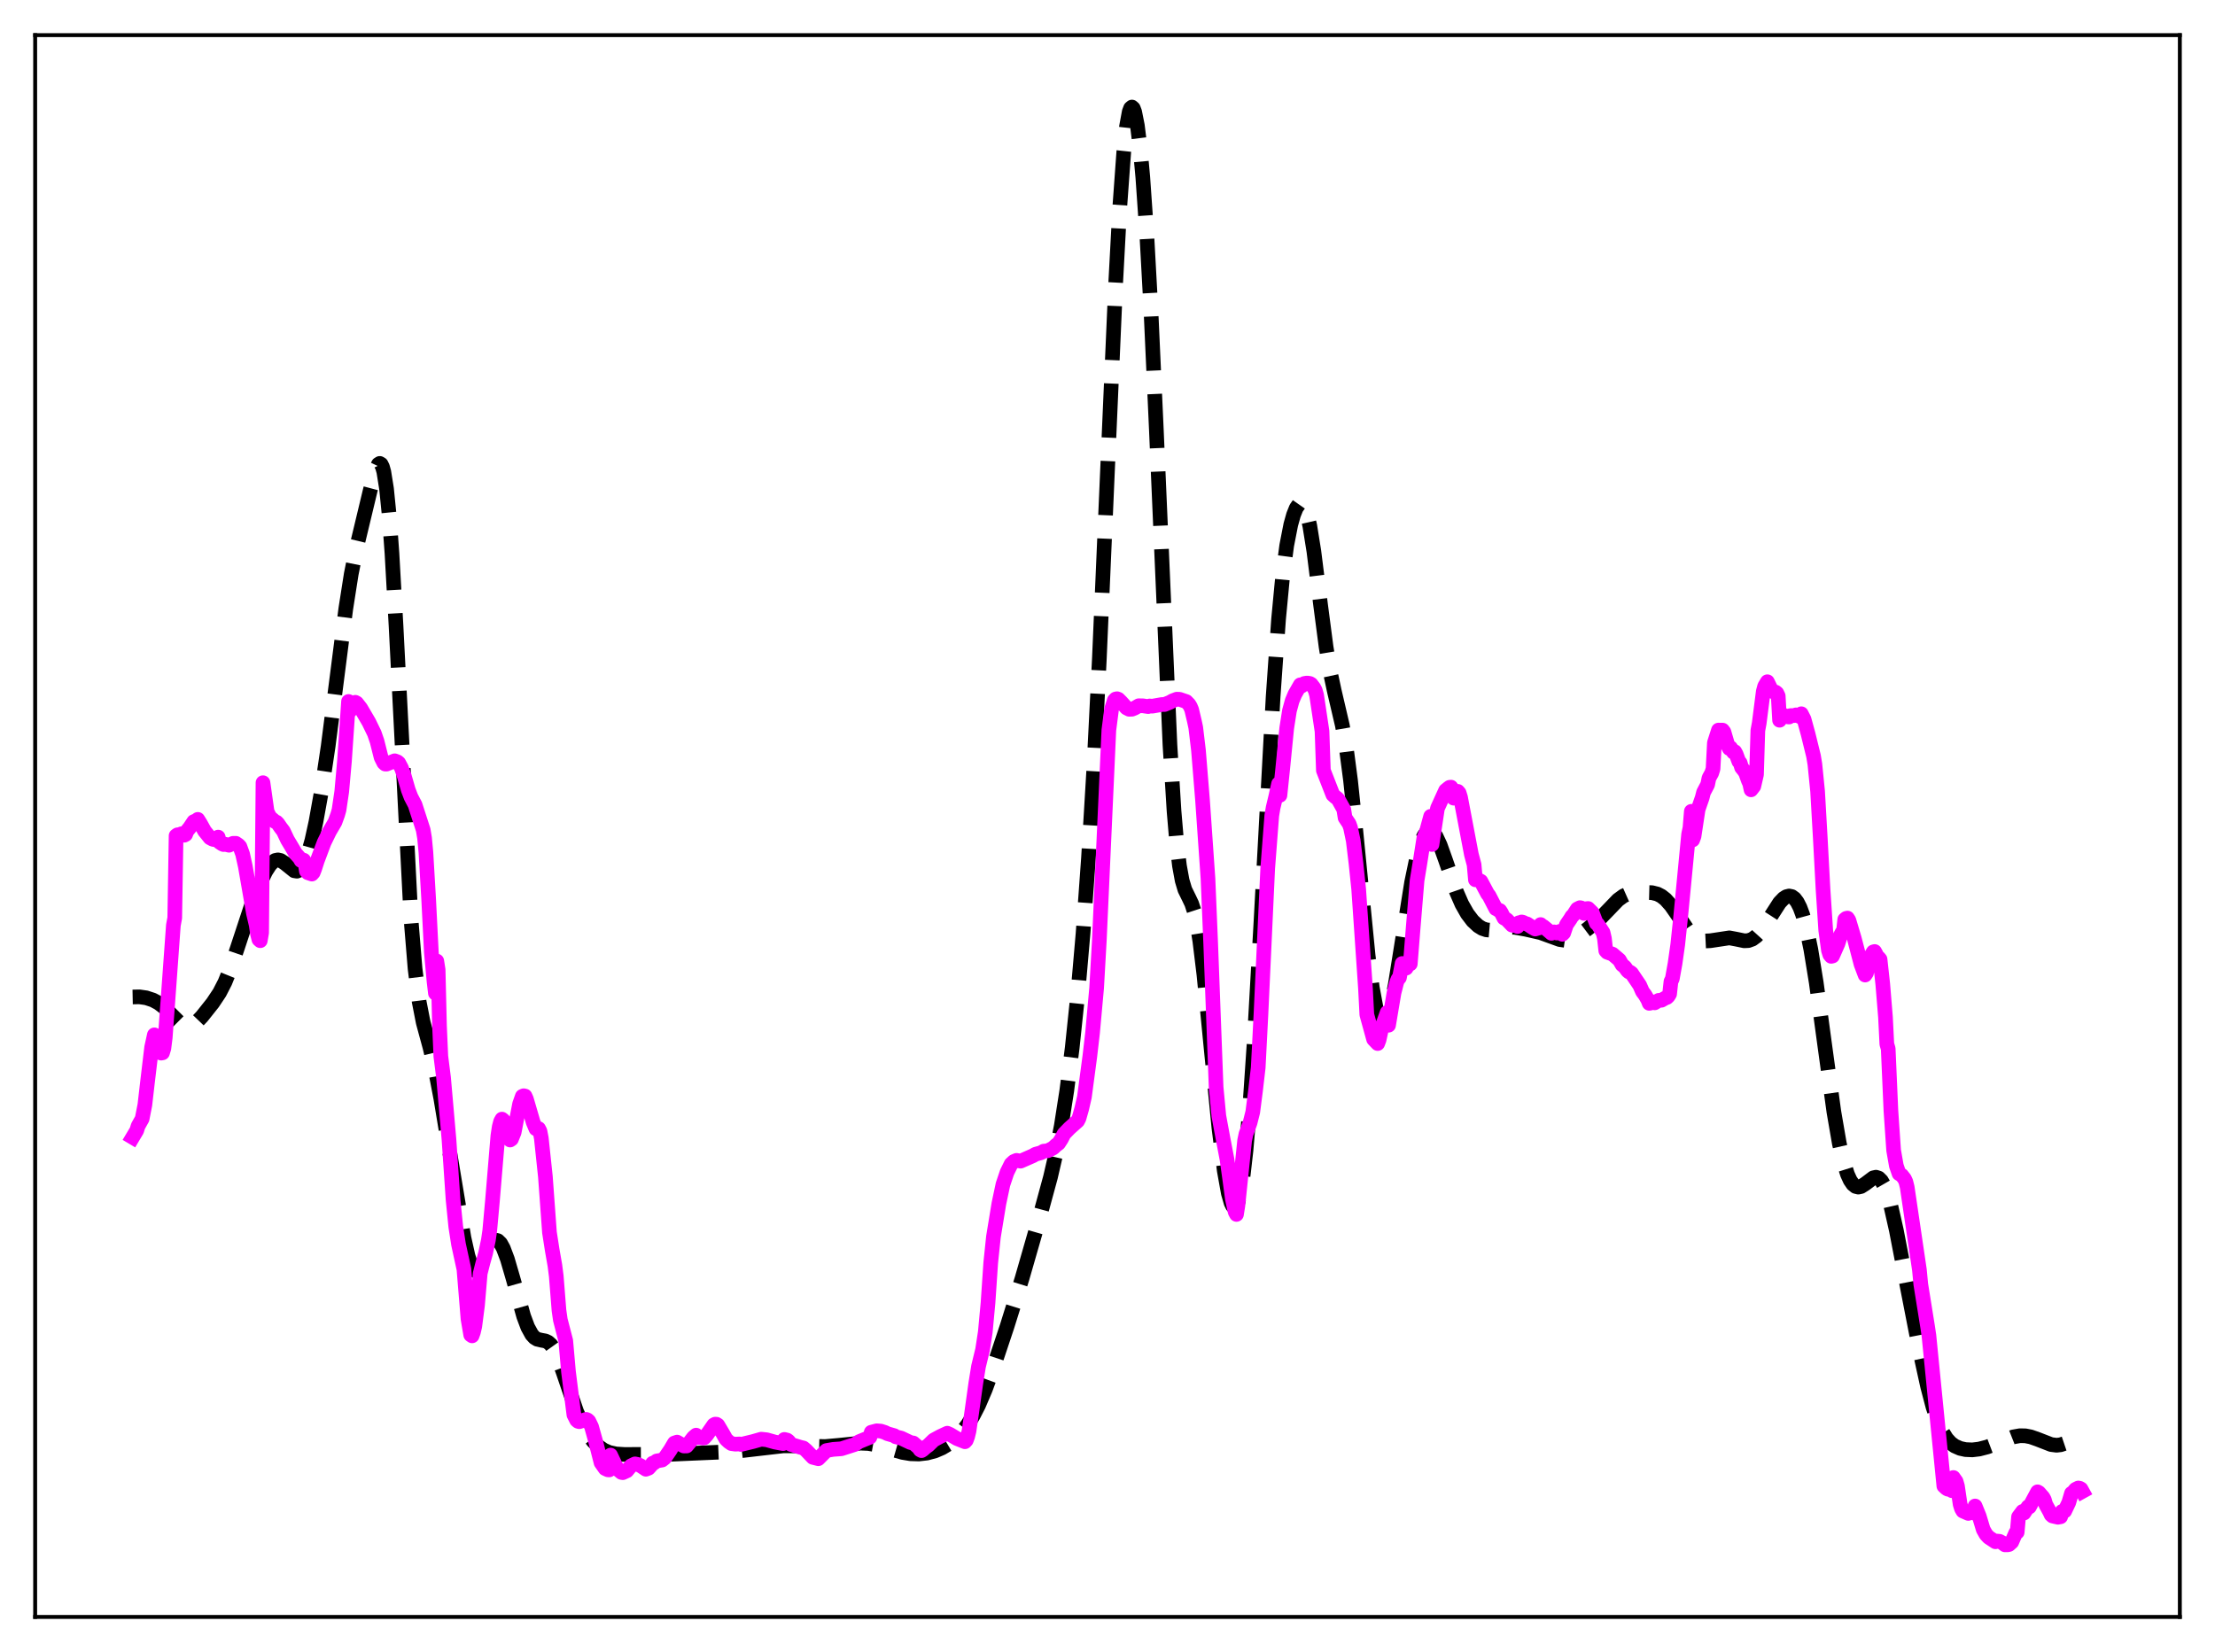 <?xml version="1.0" encoding="utf-8" standalone="no"?>
<!DOCTYPE svg PUBLIC "-//W3C//DTD SVG 1.1//EN"
  "http://www.w3.org/Graphics/SVG/1.1/DTD/svg11.dtd">
<svg xmlns:xlink="http://www.w3.org/1999/xlink" width="453.6pt" height="338.4pt" viewBox="0 0 453.6 338.4" xmlns="http://www.w3.org/2000/svg" version="1.1">
 <defs>
  <style type="text/css">*{stroke-linejoin: round; stroke-linecap: butt}</style>
 </defs>
 <g id="figure_1">
  <g id="patch_1">
   <path d="M 0 338.4 
L 453.6 338.4 
L 453.6 0 
L 0 0 
z
" style="fill: #ffffff"/>
  </g>
  <g id="axes_1">
   <g id="patch_2">
    <path d="M 7.2 331.2 
L 446.4 331.2 
L 446.4 7.2 
L 7.2 7.2 
z
" style="fill: #ffffff"/>
   </g>
   <g id="matplotlib.axis_1"/>
   <g id="matplotlib.axis_2"/>
   <g id="line2d_1">
    <path d="M 27.164 204.214 
L 28.554 204.186 
L 29.944 204.386 
L 31.334 204.843 
L 32.446 205.438 
L 33.559 206.282 
L 34.949 207.659 
L 36.895 209.599 
L 37.729 210.097 
L 38.285 210.234 
L 38.842 210.197 
L 39.398 209.989 
L 40.232 209.395 
L 41.344 208.233 
L 43.568 205.433 
L 44.959 203.347 
L 46.071 201.182 
L 47.183 198.427 
L 48.573 194.303 
L 51.632 185.021 
L 53.3 180.802 
L 54.412 178.511 
L 55.246 177.213 
L 55.802 176.61 
L 56.358 176.247 
L 56.914 176.133 
L 57.471 176.256 
L 58.305 176.797 
L 60.251 178.359 
L 60.807 178.449 
L 61.363 178.217 
L 61.919 177.602 
L 62.475 176.57 
L 63.031 175.111 
L 63.866 172.151 
L 64.7 168.356 
L 65.812 162.172 
L 67.202 152.857 
L 68.87 139.858 
L 70.817 124.666 
L 71.929 117.579 
L 73.041 112.031 
L 75.822 100.427 
L 76.934 96.261 
L 77.49 95.096 
L 77.768 94.919 
L 78.046 95.085 
L 78.324 95.645 
L 78.602 96.646 
L 79.158 100.116 
L 79.714 105.687 
L 80.27 113.35 
L 81.104 128.209 
L 84.163 188.217 
L 84.997 198.407 
L 85.831 205.139 
L 86.665 209.425 
L 88.056 214.552 
L 89.168 219.218 
L 90.28 225.042 
L 92.226 236.795 
L 95.007 253.522 
L 95.841 257.244 
L 96.397 258.982 
L 96.953 260.015 
L 97.231 260.259 
L 97.509 260.327 
L 97.787 260.228 
L 98.343 259.597 
L 99.177 257.913 
L 100.568 254.944 
L 101.124 254.262 
L 101.68 254.052 
L 101.958 254.136 
L 102.514 254.68 
L 103.07 255.686 
L 103.904 257.903 
L 105.016 261.714 
L 107.241 269.623 
L 108.075 271.85 
L 108.909 273.371 
L 109.465 273.982 
L 110.021 274.323 
L 110.855 274.517 
L 111.689 274.668 
L 112.245 274.932 
L 112.802 275.432 
L 113.358 276.215 
L 114.192 277.929 
L 115.304 280.993 
L 118.084 289.141 
L 119.197 291.652 
L 120.309 293.635 
L 121.421 295.151 
L 122.533 296.264 
L 123.645 297.03 
L 124.757 297.512 
L 126.148 297.816 
L 127.816 297.92 
L 136.713 297.909 
L 150.338 297.322 
L 155.62 296.709 
L 160.347 296.164 
L 162.85 296.155 
L 168.967 296.301 
L 171.747 296.054 
L 176.196 295.604 
L 177.864 295.676 
L 179.532 295.974 
L 182.035 296.706 
L 184.815 297.501 
L 186.483 297.779 
L 188.152 297.831 
L 189.82 297.64 
L 191.488 297.191 
L 192.879 296.595 
L 194.269 295.769 
L 195.659 294.672 
L 197.049 293.244 
L 198.161 291.797 
L 199.274 290.014 
L 200.386 287.849 
L 201.776 284.599 
L 203.444 280.054 
L 206.225 271.711 
L 209.283 261.928 
L 212.62 250.327 
L 215.122 241.124 
L 216.234 236.324 
L 217.346 230.549 
L 218.459 223.42 
L 219.571 214.642 
L 220.683 203.984 
L 221.795 191.164 
L 222.907 175.733 
L 224.02 157.11 
L 225.132 134.928 
L 226.8 96.332 
L 228.468 58.116 
L 229.302 42.592 
L 230.137 31.064 
L 230.693 25.928 
L 231.249 22.899 
L 231.527 22.161 
L 231.805 21.927 
L 232.083 22.181 
L 232.361 22.906 
L 232.917 25.703 
L 233.473 30.198 
L 234.029 36.296 
L 234.863 48.311 
L 235.697 63.573 
L 236.81 88.163 
L 239.59 152.59 
L 240.424 166.117 
L 240.98 172.675 
L 241.536 177.336 
L 242.092 180.379 
L 242.649 182.235 
L 243.483 183.933 
L 244.039 185.099 
L 244.595 186.795 
L 245.151 189.304 
L 245.707 192.753 
L 246.541 199.599 
L 247.931 213.86 
L 249.6 230.895 
L 250.712 239.786 
L 251.546 244.438 
L 252.102 246.374 
L 252.38 246.951 
L 252.658 247.247 
L 252.936 247.251 
L 253.214 246.95 
L 253.492 246.333 
L 254.048 244.12 
L 254.605 240.568 
L 255.161 235.676 
L 255.995 225.938 
L 256.829 213.627 
L 258.219 188.924 
L 260.721 142.633 
L 261.834 126.801 
L 262.668 118.016 
L 263.502 111.727 
L 264.336 107.449 
L 264.892 105.466 
L 265.448 104.078 
L 266.004 103.283 
L 266.282 103.127 
L 266.56 103.149 
L 266.838 103.364 
L 267.117 103.785 
L 267.673 105.293 
L 268.229 107.713 
L 269.063 112.918 
L 270.453 124.032 
L 271.565 132.523 
L 272.399 137.568 
L 273.234 141.483 
L 274.902 148.628 
L 275.736 153.489 
L 276.57 159.849 
L 277.682 170.431 
L 280.185 195.82 
L 281.019 202.228 
L 281.853 206.747 
L 282.409 208.595 
L 282.965 209.491 
L 283.243 209.587 
L 283.521 209.457 
L 283.799 209.107 
L 284.355 207.794 
L 284.911 205.748 
L 285.746 201.577 
L 287.136 192.88 
L 289.082 180.716 
L 290.194 175.368 
L 291.028 172.519 
L 291.585 171.227 
L 292.141 170.433 
L 292.697 170.128 
L 292.975 170.151 
L 293.531 170.53 
L 294.087 171.309 
L 294.921 173.089 
L 296.033 176.201 
L 298.258 182.657 
L 299.37 185.202 
L 300.482 187.162 
L 301.594 188.624 
L 302.706 189.661 
L 303.54 190.175 
L 304.375 190.461 
L 305.209 190.534 
L 306.321 190.385 
L 308.823 189.904 
L 310.214 189.952 
L 312.438 190.343 
L 315.496 191.038 
L 317.443 191.746 
L 319.389 192.449 
L 320.501 192.614 
L 321.335 192.534 
L 322.169 192.26 
L 323.282 191.635 
L 325.228 190.174 
L 327.73 188.082 
L 329.399 186.358 
L 331.345 184.333 
L 332.457 183.521 
L 333.291 183.15 
L 334.403 182.909 
L 336.35 182.793 
L 338.296 182.846 
L 339.408 183.127 
L 340.242 183.558 
L 341.077 184.218 
L 342.189 185.462 
L 343.579 187.458 
L 345.525 190.322 
L 346.637 191.564 
L 347.472 192.204 
L 348.306 192.589 
L 349.14 192.749 
L 350.252 192.694 
L 354.145 192.106 
L 355.535 192.364 
L 357.203 192.71 
L 358.037 192.666 
L 358.871 192.359 
L 359.706 191.743 
L 360.54 190.822 
L 361.652 189.218 
L 364.432 184.896 
L 365.266 184.027 
L 365.823 183.669 
L 366.379 183.53 
L 366.935 183.643 
L 367.491 184.045 
L 368.047 184.775 
L 368.603 185.868 
L 369.159 187.359 
L 369.993 190.399 
L 370.827 194.435 
L 371.94 201.257 
L 373.608 213.559 
L 375.554 227.749 
L 376.666 234.202 
L 377.5 237.886 
L 378.335 240.536 
L 378.891 241.755 
L 379.447 242.57 
L 380.003 243.022 
L 380.559 243.16 
L 381.115 243.037 
L 381.949 242.51 
L 383.617 241.257 
L 384.174 241.131 
L 384.73 241.307 
L 385.286 241.855 
L 385.842 242.821 
L 386.398 244.217 
L 387.232 247.072 
L 388.344 252.006 
L 390.291 262.103 
L 393.071 276.361 
L 394.739 283.964 
L 395.851 288.201 
L 396.964 291.507 
L 397.798 293.338 
L 398.632 294.665 
L 399.466 295.58 
L 400.3 296.19 
L 401.412 296.68 
L 402.524 296.925 
L 403.915 296.983 
L 405.305 296.817 
L 406.973 296.386 
L 408.92 295.649 
L 412.256 294.332 
L 413.646 294.084 
L 414.758 294.105 
L 415.871 294.322 
L 417.261 294.811 
L 420.041 295.892 
L 421.154 296.035 
L 421.988 295.937 
L 422.822 295.655 
L 423.934 295.037 
L 426.436 293.336 
L 426.436 293.336 
" clip-path="url(#p6a9a6e5cea)" style="fill: none; stroke-dasharray: 11.1,4.8; stroke-dashoffset: 0; stroke: #000000; stroke-width: 3"/>
   </g>
   <g id="line2d_2">
    <path d="M 27.164 232.965 
L 27.998 231.566 
L 28.276 230.66 
L 29.11 229.163 
L 29.666 226.326 
L 30.222 221.508 
L 31.056 214.511 
L 31.612 211.973 
L 32.168 214.351 
L 32.446 215.089 
L 32.725 215.28 
L 33.003 215.71 
L 33.281 215.658 
L 33.559 214.739 
L 33.837 212.541 
L 35.505 189.531 
L 35.783 188.031 
L 36.061 171.19 
L 36.339 170.997 
L 36.617 170.965 
L 36.895 171.083 
L 37.173 170.779 
L 37.451 171.02 
L 37.729 171.082 
L 38.007 170.934 
L 38.285 170.228 
L 38.842 169.545 
L 39.676 168.296 
L 39.954 168.182 
L 40.232 168.24 
L 40.51 167.837 
L 41.066 168.729 
L 41.9 170.236 
L 43.012 171.614 
L 43.568 171.913 
L 43.846 171.974 
L 44.68 171.468 
L 44.959 172.504 
L 45.515 172.88 
L 45.793 172.995 
L 46.071 172.924 
L 46.905 173.131 
L 47.739 172.738 
L 48.295 172.737 
L 48.851 173.118 
L 49.129 173.425 
L 49.685 174.953 
L 50.241 177.47 
L 51.91 187.093 
L 52.466 189.462 
L 52.744 191.349 
L 53.022 192.441 
L 53.3 192.687 
L 53.578 191.051 
L 53.856 160.322 
L 54.69 166.226 
L 55.246 167.36 
L 56.358 168.313 
L 56.636 168.41 
L 56.914 168.701 
L 57.471 169.506 
L 58.027 170.236 
L 58.861 172.01 
L 59.695 173.401 
L 60.529 174.824 
L 61.363 175.76 
L 61.641 176.262 
L 62.197 176.188 
L 62.475 176.743 
L 62.753 178.457 
L 63.031 178.757 
L 63.866 179.037 
L 64.144 178.727 
L 64.422 178.013 
L 64.978 176.29 
L 66.368 172.589 
L 67.48 170.304 
L 68.592 168.407 
L 69.148 166.88 
L 69.426 165.902 
L 69.983 162.155 
L 70.539 155.928 
L 71.373 143.687 
L 71.651 145.643 
L 72.207 144.358 
L 72.485 144.01 
L 72.763 143.854 
L 73.041 144.004 
L 73.875 145.071 
L 75.543 147.921 
L 76.656 150.215 
L 77.212 151.83 
L 78.046 155.149 
L 78.602 156.254 
L 78.88 156.505 
L 79.158 156.512 
L 80.826 155.835 
L 81.382 156.044 
L 81.66 156.279 
L 82.217 157.327 
L 82.773 158.896 
L 83.607 161.792 
L 84.163 163.25 
L 84.997 164.842 
L 86.665 169.994 
L 86.943 171.653 
L 87.221 174.589 
L 87.777 184.087 
L 88.334 195.054 
L 88.89 201.107 
L 89.168 203.445 
L 89.446 196.847 
L 89.724 198.638 
L 90.002 210.096 
L 90.28 216.383 
L 90.836 220.763 
L 91.948 233.465 
L 92.782 245.756 
L 93.338 251.293 
L 93.894 254.866 
L 95.007 259.992 
L 95.841 270.163 
L 96.397 273.433 
L 96.675 273.629 
L 96.953 272.859 
L 97.231 271.662 
L 97.787 267.356 
L 98.343 260.833 
L 98.899 258.641 
L 99.455 256.646 
L 100.011 254.016 
L 100.289 252.116 
L 100.846 245.97 
L 101.958 232.647 
L 102.236 230.808 
L 102.514 229.732 
L 102.792 229.235 
L 103.07 229.456 
L 103.626 231.005 
L 103.904 231.793 
L 104.182 232.942 
L 104.46 233.513 
L 104.738 233.324 
L 105.294 231.939 
L 105.85 229.024 
L 106.406 226.137 
L 106.963 224.564 
L 107.241 224.444 
L 107.519 224.505 
L 107.797 225.127 
L 109.187 229.885 
L 109.743 231.204 
L 110.021 231.361 
L 110.299 231.171 
L 110.577 231.702 
L 110.855 233.151 
L 111.689 241.023 
L 112.523 252.453 
L 113.08 256.034 
L 113.636 259.21 
L 113.914 261.389 
L 114.47 268.406 
L 114.748 270.343 
L 115.86 274.633 
L 116.416 280.953 
L 117.528 289.792 
L 118.084 290.896 
L 118.362 291.135 
L 118.64 291.209 
L 120.031 290.738 
L 120.309 290.846 
L 120.587 291.1 
L 121.143 292.247 
L 121.977 295.236 
L 123.089 299.617 
L 123.923 300.808 
L 124.479 301.064 
L 124.757 301.09 
L 125.036 298.058 
L 126.148 300.404 
L 126.704 301.14 
L 127.26 301.599 
L 127.538 301.651 
L 128.372 301.271 
L 129.206 300.256 
L 130.04 299.854 
L 130.596 299.965 
L 131.152 300.211 
L 132.265 300.95 
L 132.821 300.738 
L 133.377 300.116 
L 133.655 299.708 
L 133.933 299.666 
L 134.489 299.255 
L 135.601 299.063 
L 136.157 298.623 
L 137.269 296.995 
L 138.104 295.577 
L 138.66 295.394 
L 140.05 296.19 
L 140.606 296.185 
L 141.162 295.527 
L 141.996 294.446 
L 142.552 293.967 
L 142.83 294.443 
L 143.386 294.471 
L 143.943 294.566 
L 144.221 294.51 
L 144.777 293.881 
L 146.167 291.872 
L 146.445 291.72 
L 146.723 291.727 
L 147.001 291.909 
L 148.113 293.786 
L 148.669 294.786 
L 149.225 295.314 
L 149.782 295.698 
L 150.616 295.814 
L 151.45 295.768 
L 151.728 295.873 
L 154.23 295.267 
L 155.899 294.791 
L 157.011 294.914 
L 158.679 295.381 
L 160.347 295.693 
L 160.625 294.842 
L 161.181 294.978 
L 161.459 295.173 
L 162.015 295.884 
L 163.962 296.466 
L 164.518 296.595 
L 165.074 297.061 
L 166.464 298.516 
L 167.576 298.796 
L 169.245 297.117 
L 169.801 297.022 
L 170.635 296.88 
L 172.303 296.757 
L 175.084 295.864 
L 175.918 295.304 
L 178.142 294.39 
L 178.42 293.37 
L 179.532 293.076 
L 180.366 293.136 
L 181.201 293.403 
L 181.757 293.675 
L 183.147 294.074 
L 183.425 294.301 
L 184.537 294.571 
L 186.483 295.494 
L 187.04 295.578 
L 188.152 296.551 
L 188.43 296.98 
L 188.708 297.136 
L 188.986 296.956 
L 189.542 296.456 
L 190.098 296.052 
L 191.21 294.968 
L 192.6 294.217 
L 193.991 293.568 
L 194.547 293.816 
L 195.937 294.652 
L 197.605 295.318 
L 197.883 295.014 
L 198.161 294.258 
L 198.439 293.125 
L 198.995 289.311 
L 199.83 283.335 
L 200.386 279.89 
L 201.22 276.458 
L 201.776 272.82 
L 202.332 266.852 
L 202.888 258.662 
L 203.444 253.333 
L 204.556 246.542 
L 205.391 242.607 
L 206.225 240.129 
L 207.059 238.434 
L 207.615 237.918 
L 208.171 237.682 
L 209.005 237.843 
L 211.508 236.745 
L 212.064 236.425 
L 213.176 236.12 
L 213.732 235.798 
L 214.566 235.715 
L 215.678 235.141 
L 216.234 234.61 
L 216.79 234.191 
L 217.346 233.333 
L 217.903 232.249 
L 219.015 231.1 
L 220.683 229.616 
L 220.961 229.074 
L 221.517 227.116 
L 222.073 224.693 
L 223.185 216.353 
L 223.742 211.534 
L 224.576 202.337 
L 225.132 192.513 
L 227.078 149.547 
L 227.634 145.25 
L 228.19 143.473 
L 228.468 143.183 
L 228.746 143.123 
L 229.024 143.225 
L 229.58 143.778 
L 230.693 145.005 
L 231.249 145.29 
L 231.805 145.271 
L 232.361 145.047 
L 233.195 144.56 
L 234.029 144.572 
L 234.863 144.694 
L 235.141 144.731 
L 235.419 144.609 
L 235.975 144.65 
L 237.922 144.309 
L 238.478 144.305 
L 239.59 143.856 
L 240.146 143.536 
L 240.98 143.218 
L 241.536 143.23 
L 242.927 143.7 
L 243.483 144.27 
L 243.761 144.717 
L 244.039 145.38 
L 244.595 147.728 
L 244.873 149.029 
L 245.429 153.682 
L 246.263 163.935 
L 247.375 179.936 
L 247.931 193.209 
L 249.044 222.718 
L 249.6 228.574 
L 250.434 233.09 
L 251.268 237.454 
L 251.824 241.459 
L 252.38 245.589 
L 252.936 248.23 
L 253.214 248.753 
L 253.492 247 
L 254.883 233.622 
L 255.161 232.28 
L 255.995 229.981 
L 256.551 227.772 
L 257.107 223.461 
L 257.663 218.687 
L 258.219 207.879 
L 259.609 177.88 
L 260.443 167.054 
L 260.721 165.413 
L 261.278 163.091 
L 261.834 160.545 
L 262.112 162.907 
L 262.668 157.589 
L 263.502 149.149 
L 264.058 145.59 
L 264.614 143.549 
L 265.17 142.219 
L 266.282 140.275 
L 266.56 140.508 
L 267.117 139.996 
L 267.673 139.907 
L 268.229 139.991 
L 268.507 140.153 
L 269.063 140.879 
L 269.341 141.407 
L 269.619 142.368 
L 270.731 149.787 
L 271.009 157.81 
L 272.955 162.792 
L 273.512 163.294 
L 273.79 163.472 
L 274.068 163.788 
L 275.18 165.77 
L 275.458 167.511 
L 276.292 168.758 
L 276.57 169.542 
L 277.126 172.212 
L 277.682 176.804 
L 278.238 182.144 
L 279.629 202.46 
L 279.907 207.83 
L 281.297 212.878 
L 282.131 213.753 
L 282.409 213.017 
L 282.965 210.499 
L 284.077 207.378 
L 284.355 210.002 
L 285.468 203.394 
L 286.024 201.204 
L 286.302 200.529 
L 286.58 200.262 
L 287.136 197.357 
L 287.414 197.38 
L 287.692 198.195 
L 287.97 198.304 
L 288.526 197.269 
L 288.804 197.441 
L 289.36 190.483 
L 290.194 180.352 
L 290.75 176.98 
L 291.585 171.665 
L 292.141 170.279 
L 292.975 167.21 
L 293.253 172.98 
L 294.365 165.588 
L 296.033 161.923 
L 296.589 161.464 
L 296.867 161.265 
L 297.145 161.235 
L 297.423 161.661 
L 297.701 163.491 
L 298.258 162.108 
L 298.536 162.098 
L 298.814 162.427 
L 299.092 163.309 
L 301.316 175.016 
L 301.872 177.11 
L 302.15 180.216 
L 302.706 180.202 
L 303.262 180.506 
L 304.653 183.112 
L 304.931 183.442 
L 306.321 186.125 
L 306.599 186.22 
L 306.877 186.446 
L 307.155 186.505 
L 307.433 186.933 
L 307.989 188.042 
L 308.545 188.346 
L 309.657 189.511 
L 310.492 189.613 
L 310.77 189.775 
L 311.048 189.009 
L 311.326 188.985 
L 311.604 188.846 
L 311.882 188.909 
L 312.438 189.2 
L 312.716 189.242 
L 313.828 189.985 
L 314.384 190.294 
L 315.218 190.051 
L 315.496 189.382 
L 315.774 189.687 
L 316.052 189.771 
L 317.165 190.691 
L 317.721 191.173 
L 318.277 190.886 
L 318.833 191.115 
L 319.389 190.792 
L 319.667 191.011 
L 319.945 191.373 
L 320.223 191.094 
L 320.779 189.426 
L 321.613 188.202 
L 321.891 187.721 
L 322.169 187.477 
L 323.004 186.193 
L 323.56 185.918 
L 323.838 185.982 
L 324.116 186.335 
L 324.394 187.097 
L 324.95 186.118 
L 325.228 186.094 
L 326.062 186.921 
L 326.896 189.1 
L 327.174 189.302 
L 328.286 191.014 
L 328.564 192.218 
L 328.843 194.741 
L 329.121 195.045 
L 330.233 195.444 
L 331.345 196.394 
L 331.623 196.634 
L 332.179 197.61 
L 332.735 198.066 
L 333.291 198.842 
L 333.569 199.08 
L 333.847 199.147 
L 334.125 199.357 
L 335.794 201.828 
L 336.35 203.095 
L 336.906 203.847 
L 337.462 204.811 
L 337.74 205.518 
L 338.018 205.458 
L 338.296 205.221 
L 338.574 205.228 
L 338.852 205.415 
L 339.686 204.902 
L 340.242 204.883 
L 341.077 204.408 
L 341.355 204.321 
L 341.633 204.056 
L 341.911 203.596 
L 342.189 201.049 
L 342.467 200.47 
L 343.023 197.373 
L 343.579 193.47 
L 344.135 188.213 
L 345.803 170.898 
L 346.081 169.581 
L 346.359 166.188 
L 346.637 172.045 
L 346.915 171.3 
L 347.75 165.796 
L 348.584 163.398 
L 348.862 162.3 
L 349.696 160.715 
L 349.974 159.369 
L 350.53 158.358 
L 350.808 157.469 
L 351.086 152.154 
L 351.92 149.546 
L 352.476 149.559 
L 352.754 149.554 
L 353.032 149.909 
L 353.867 152.761 
L 354.145 153.323 
L 354.423 153.172 
L 354.979 154.079 
L 355.257 153.966 
L 355.535 154.467 
L 356.091 155.98 
L 356.369 156.272 
L 356.647 157.199 
L 357.203 157.898 
L 357.481 158.34 
L 358.037 159.88 
L 358.315 160.506 
L 358.593 161.783 
L 359.149 161.064 
L 359.706 158.661 
L 359.984 149.62 
L 360.262 148.129 
L 361.096 141.61 
L 361.374 140.574 
L 361.93 139.641 
L 362.764 141.348 
L 363.042 141.659 
L 363.32 141.772 
L 363.598 141.758 
L 363.876 141.974 
L 364.154 142.56 
L 364.432 147.53 
L 364.988 146.754 
L 365.544 146.587 
L 366.101 146.833 
L 366.379 146.864 
L 366.657 146.58 
L 367.491 146.57 
L 367.769 146.435 
L 368.325 146.556 
L 368.603 146.802 
L 368.881 146.201 
L 369.437 147.298 
L 370.271 150.345 
L 371.383 154.861 
L 371.661 156.534 
L 372.218 162.081 
L 372.774 171.789 
L 373.33 182.157 
L 373.886 190.58 
L 374.442 194.663 
L 374.72 195.556 
L 374.998 195.889 
L 375.276 195.824 
L 376.388 193.298 
L 376.944 191.532 
L 377.222 191.01 
L 377.5 190.843 
L 377.778 188.349 
L 378.057 188.121 
L 378.335 188.056 
L 378.613 188.475 
L 379.725 192.193 
L 381.115 197.512 
L 381.949 199.72 
L 382.227 199.299 
L 383.061 195.889 
L 383.617 194.982 
L 383.895 194.899 
L 384.174 195.399 
L 384.452 196.152 
L 384.73 196.164 
L 385.008 196.504 
L 385.564 201.585 
L 386.12 208.347 
L 386.398 213.872 
L 386.676 214.802 
L 387.232 227.505 
L 387.788 235.626 
L 388.344 238.786 
L 388.9 240.403 
L 389.456 240.751 
L 390.012 241.455 
L 390.291 242.064 
L 390.569 243.181 
L 393.071 260.133 
L 393.349 263.057 
L 394.739 271.71 
L 395.017 273.572 
L 398.076 304.392 
L 398.632 304.903 
L 398.91 305.04 
L 399.188 304.779 
L 399.466 304.729 
L 399.744 305.349 
L 400.022 302.645 
L 400.578 303.429 
L 400.856 304.391 
L 401.412 308.149 
L 401.69 309.029 
L 401.968 309.508 
L 403.081 309.998 
L 403.359 309.795 
L 403.915 309.669 
L 404.193 309.913 
L 404.471 308.479 
L 405.305 310.533 
L 406.139 313.3 
L 406.695 314.284 
L 407.251 314.888 
L 408.641 315.808 
L 408.92 315.663 
L 409.476 315.716 
L 410.032 316.008 
L 410.588 316.436 
L 411.144 316.432 
L 411.422 316.366 
L 411.978 315.865 
L 412.812 313.953 
L 413.09 313.851 
L 413.368 310.707 
L 414.202 309.589 
L 414.48 309.925 
L 415.315 308.635 
L 415.593 308.67 
L 417.261 305.574 
L 417.539 305.738 
L 418.095 306.38 
L 418.373 306.683 
L 418.651 307.194 
L 418.929 308.156 
L 419.763 309.681 
L 420.041 310.279 
L 420.319 310.526 
L 421.432 310.785 
L 421.988 310.681 
L 422.266 309.598 
L 422.544 309.648 
L 422.822 309.52 
L 423.656 307.771 
L 424.212 305.884 
L 424.49 305.731 
L 425.046 305.069 
L 425.602 304.794 
L 425.88 304.836 
L 426.158 304.991 
L 426.436 305.494 
L 426.436 305.494 
" clip-path="url(#p6a9a6e5cea)" style="fill: none; stroke: #ff00ff; stroke-width: 3; stroke-linecap: square"/>
   </g>
   <g id="patch_3">
    <path d="M 7.2 331.2 
L 7.2 7.2 
" style="fill: none; stroke: #000000; stroke-width: 0.8; stroke-linejoin: miter; stroke-linecap: square"/>
   </g>
   <g id="patch_4">
    <path d="M 446.4 331.2 
L 446.4 7.2 
" style="fill: none; stroke: #000000; stroke-width: 0.8; stroke-linejoin: miter; stroke-linecap: square"/>
   </g>
   <g id="patch_5">
    <path d="M 7.2 331.2 
L 446.4 331.2 
" style="fill: none; stroke: #000000; stroke-width: 0.8; stroke-linejoin: miter; stroke-linecap: square"/>
   </g>
   <g id="patch_6">
    <path d="M 7.2 7.2 
L 446.4 7.2 
" style="fill: none; stroke: #000000; stroke-width: 0.8; stroke-linejoin: miter; stroke-linecap: square"/>
   </g>
  </g>
 </g>
 <defs>
  <clipPath id="p6a9a6e5cea">
   <rect x="7.2" y="7.2" width="439.2" height="324"/>
  </clipPath>
 </defs>
</svg>
